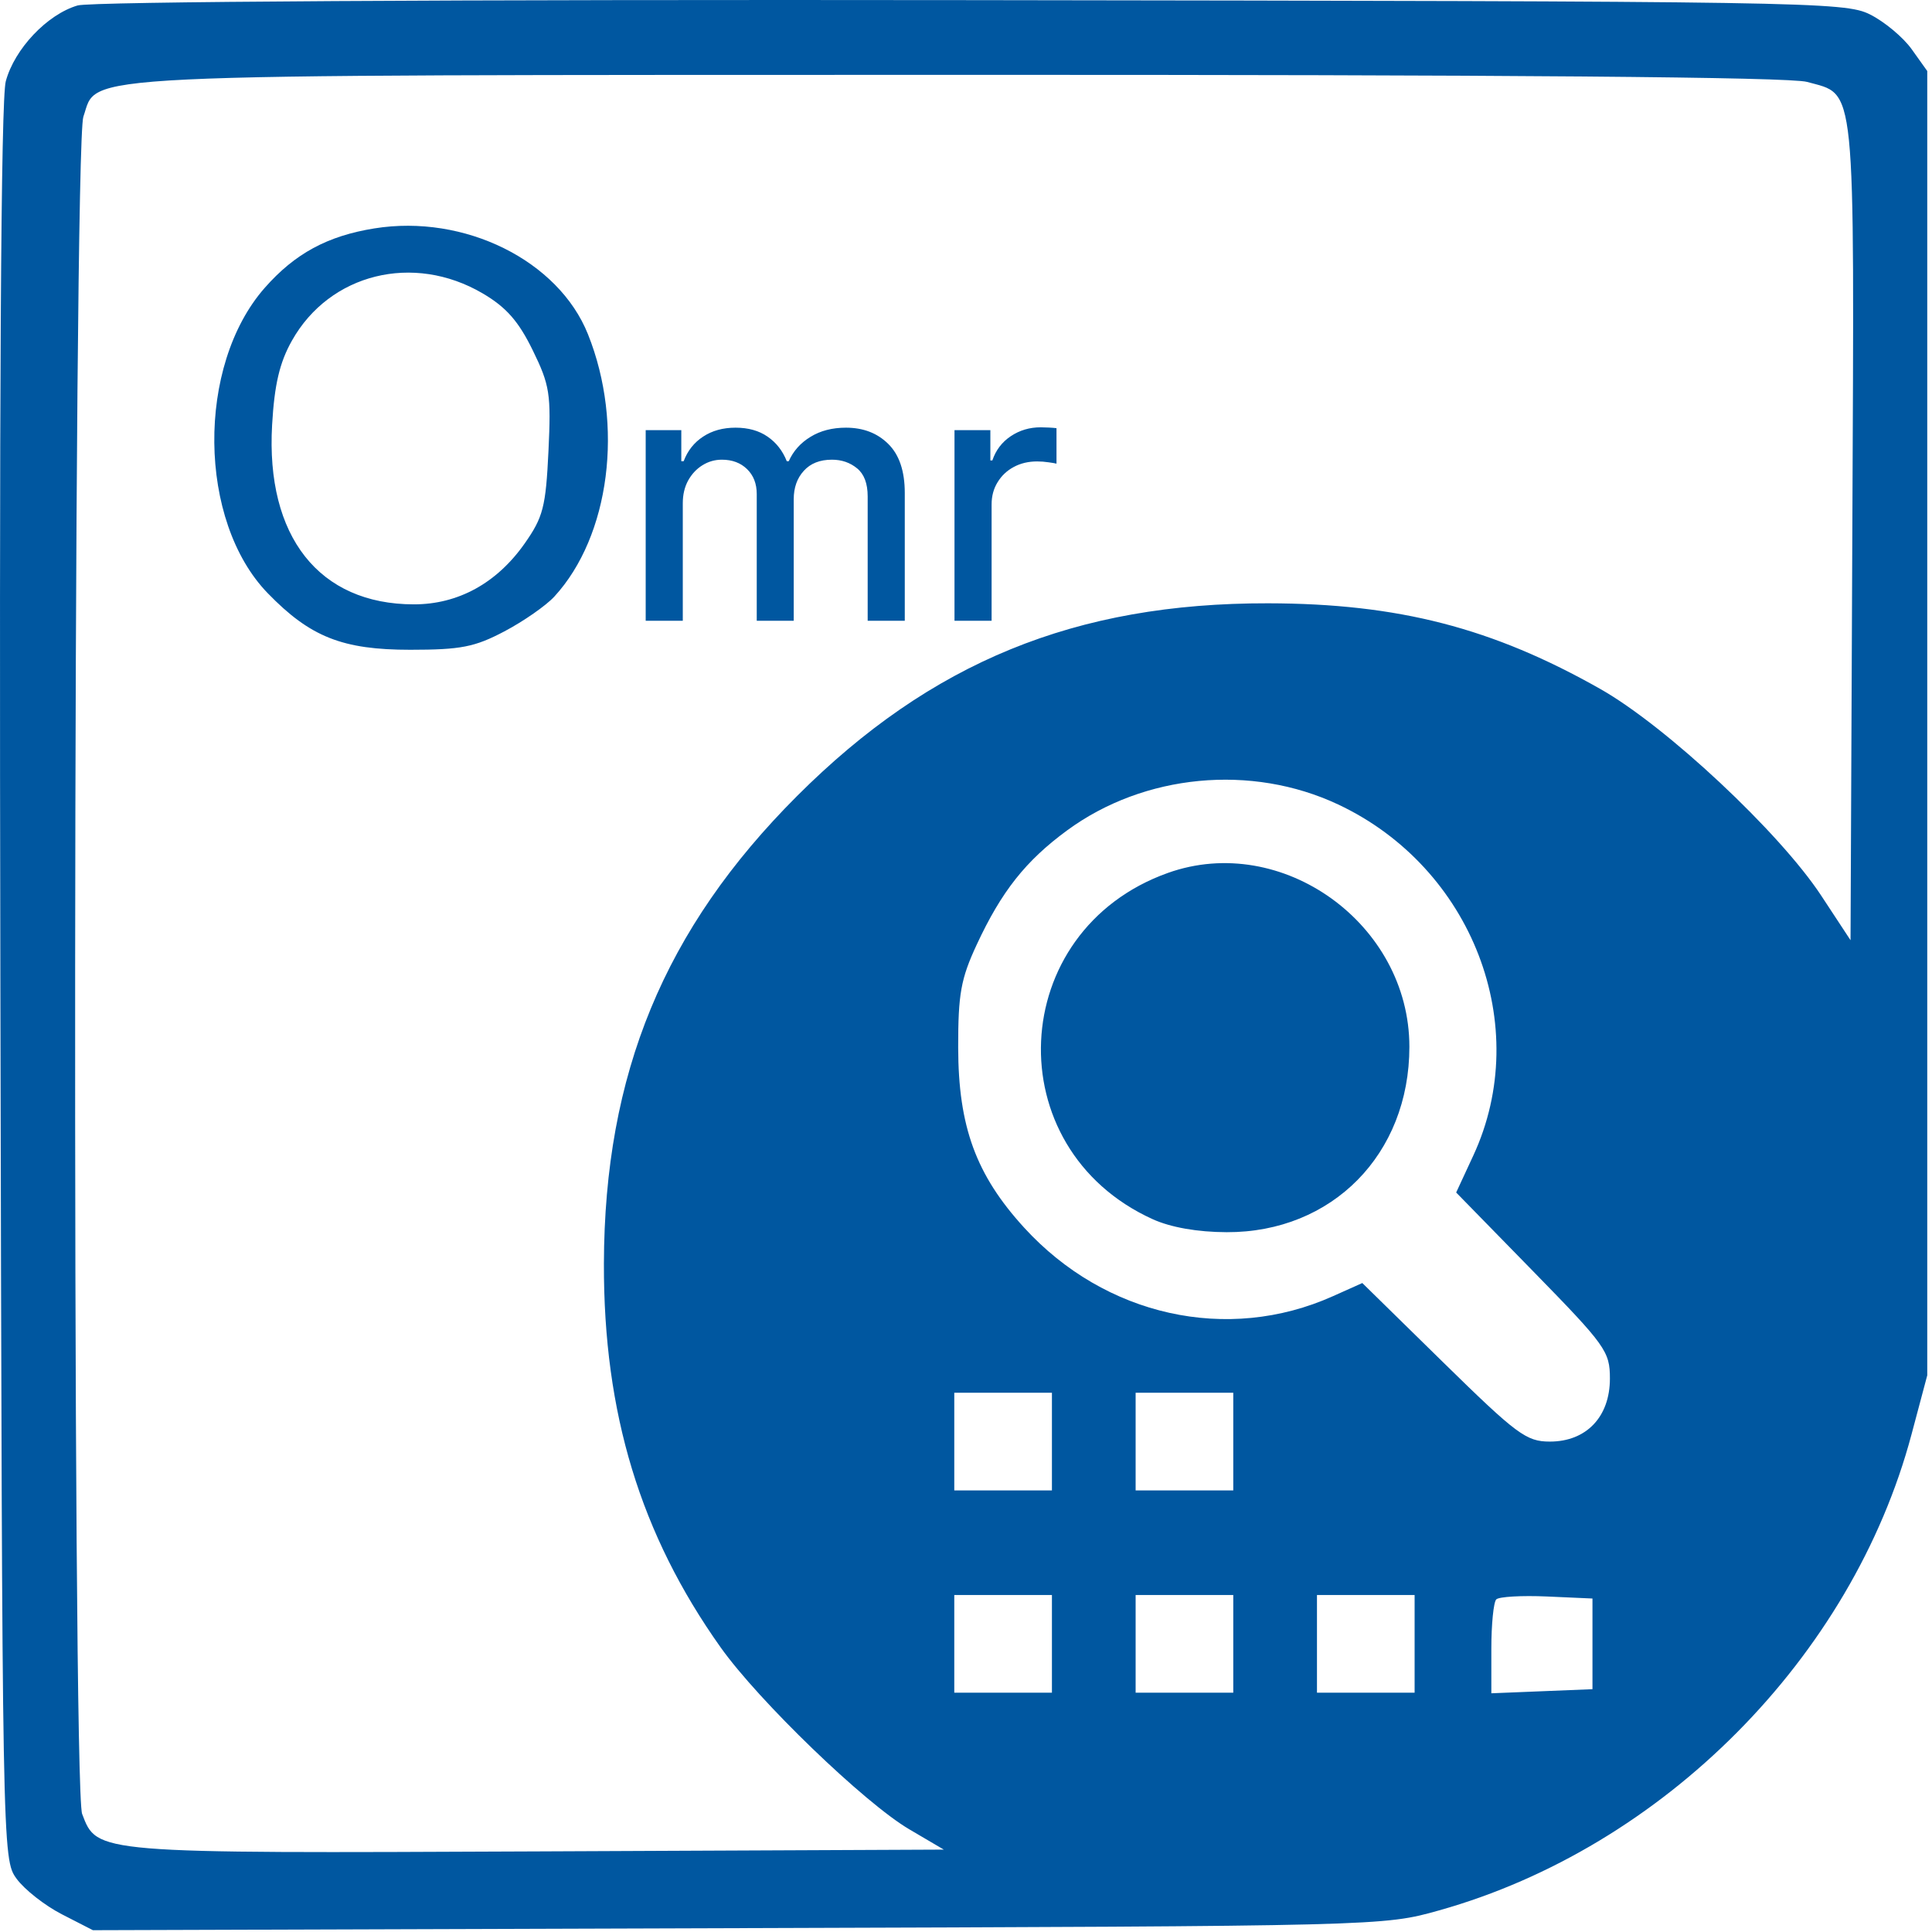 <svg width="277" height="277" viewBox="0 0 277 277" fill="none" xmlns="http://www.w3.org/2000/svg">
<path fill-rule="evenodd" clip-rule="evenodd" d="M11.136 0.781C6.774 2.054 2.081 7.004 0.829 11.653C0.129 14.253 -0.124 56.486 0.055 141.027C0.319 265.941 0.33 266.554 2.379 269.364C3.511 270.917 6.436 273.212 8.879 274.464L13.32 276.742L105.82 276.447C198.227 276.152 198.328 276.15 206.32 273.905C238.473 264.876 265.551 237.596 274.064 205.655L276.32 197.187V103.687V10.187L274.09 7.06C272.863 5.341 270.163 3.091 268.09 2.06C264.471 0.262 259.309 0.18 139.32 0.019C64.737 -0.081 13.036 0.227 11.136 0.781ZM259.079 11.742C266.168 13.71 265.865 10.724 265.578 76.082L265.32 134.803L261.122 128.418C255.162 119.352 238.919 104.152 229.464 98.793C213.985 90.02 200.48 86.535 181.82 86.498C154.21 86.443 133.482 94.924 114.27 114.137C95.236 133.171 86.654 153.954 86.585 181.187C86.531 202.61 91.82 219.998 103.317 236.187C108.764 243.857 123.954 258.507 130.37 262.278L135.32 265.187L77.037 265.445C13.44 265.727 13.943 265.768 11.777 260.074C10.325 256.254 10.496 20.914 11.954 16.731C14.139 10.466 7.821 10.769 137.32 10.732C216.339 10.709 256.562 11.043 259.079 11.742ZM53.679 32.746C46.95 33.825 42.283 36.354 37.962 41.263C28.13 52.434 28.352 74.72 38.401 85.066C44.483 91.33 49.108 93.163 58.821 93.161C66.072 93.159 68.055 92.772 72.32 90.522C75.07 89.072 78.291 86.828 79.478 85.536C87.45 76.856 89.496 60.906 84.302 47.929C80.064 37.345 66.608 30.672 53.679 32.746ZM69.188 42.056C72.569 44.038 74.335 46.04 76.368 50.195C78.831 55.227 79.026 56.486 78.635 64.692C78.252 72.684 77.874 74.149 75.222 77.925C71.221 83.617 65.681 86.656 59.321 86.649C45.749 86.634 38.087 76.919 39.014 60.905C39.349 55.122 40.087 51.984 41.855 48.839C47.264 39.216 59.261 36.239 69.188 42.056ZM191.865 115.344C211.112 124.401 219.846 147.089 211.238 165.669L208.778 170.975L219.799 182.254C230.221 192.919 230.82 193.756 230.82 197.655C230.82 203.143 227.44 206.687 222.208 206.687C218.835 206.687 217.475 205.675 206.913 195.321L195.32 183.955L191.085 185.852C176.003 192.61 158.434 188.704 146.839 176.016C139.936 168.463 137.396 161.53 137.38 150.187C137.368 142.524 137.762 140.335 140.031 135.452C143.582 127.809 147.052 123.421 152.996 119.058C164.026 110.961 179.425 109.49 191.865 115.344ZM167.456 125.152C144.263 133.42 142.879 164.634 165.255 174.797C167.858 175.979 171.678 176.651 175.874 176.665C191.005 176.716 202.07 165.487 202.07 150.084C202.07 132.465 183.82 119.319 167.456 125.152ZM150.82 206.687V213.687H143.82H136.82V206.687V199.687H143.82H150.82V206.687ZM176.82 206.687V213.687H169.82H162.82V206.687V199.687H169.82H176.82V206.687ZM150.82 235.687V242.687H143.82H136.82V235.687V228.687H143.82H150.82V235.687ZM176.82 235.687V242.687H169.82H162.82V235.687V228.687H169.82H176.82V235.687ZM202.82 235.687V242.687H195.82H188.82V235.687V228.687H195.82H202.82V235.687ZM228.32 235.687V242.187L221.07 242.481L213.82 242.775V236.397C213.82 232.89 214.138 229.702 214.528 229.313C214.917 228.924 218.179 228.736 221.778 228.896L228.32 229.187V235.687Z" fill="#0057A0"/>
<path d="M92.576 89V61.674H97.682V66.122H98.02C98.589 64.615 99.52 63.441 100.813 62.599C102.105 61.745 103.653 61.318 105.456 61.318C107.282 61.318 108.812 61.745 110.046 62.599C111.291 63.453 112.21 64.627 112.803 66.122H113.088C113.74 64.663 114.778 63.501 116.201 62.635C117.624 61.757 119.32 61.318 121.289 61.318C123.768 61.318 125.79 62.095 127.356 63.649C128.933 65.203 129.722 67.545 129.722 70.676V89H124.403V71.174C124.403 69.324 123.899 67.984 122.89 67.154C121.882 66.323 120.678 65.908 119.279 65.908C117.547 65.908 116.201 66.442 115.241 67.509C114.28 68.565 113.8 69.923 113.8 71.583V89H108.498V70.836C108.498 69.354 108.036 68.162 107.11 67.26C106.185 66.359 104.982 65.908 103.499 65.908C102.491 65.908 101.56 66.175 100.706 66.709C99.864 67.231 99.182 67.96 98.66 68.897C98.15 69.834 97.895 70.919 97.895 72.153V89H92.576ZM136.851 89V61.674H141.993V66.015H142.277C142.775 64.544 143.653 63.388 144.91 62.546C146.179 61.692 147.614 61.265 149.215 61.265C149.548 61.265 149.939 61.277 150.39 61.301C150.852 61.324 151.214 61.354 151.475 61.39V66.478C151.261 66.418 150.882 66.353 150.336 66.282C149.791 66.199 149.245 66.157 148.7 66.157C147.442 66.157 146.322 66.424 145.337 66.958C144.365 67.48 143.594 68.209 143.024 69.146C142.455 70.071 142.171 71.127 142.171 72.313V89H136.851Z" fill="#0057A0"/>
</svg>
